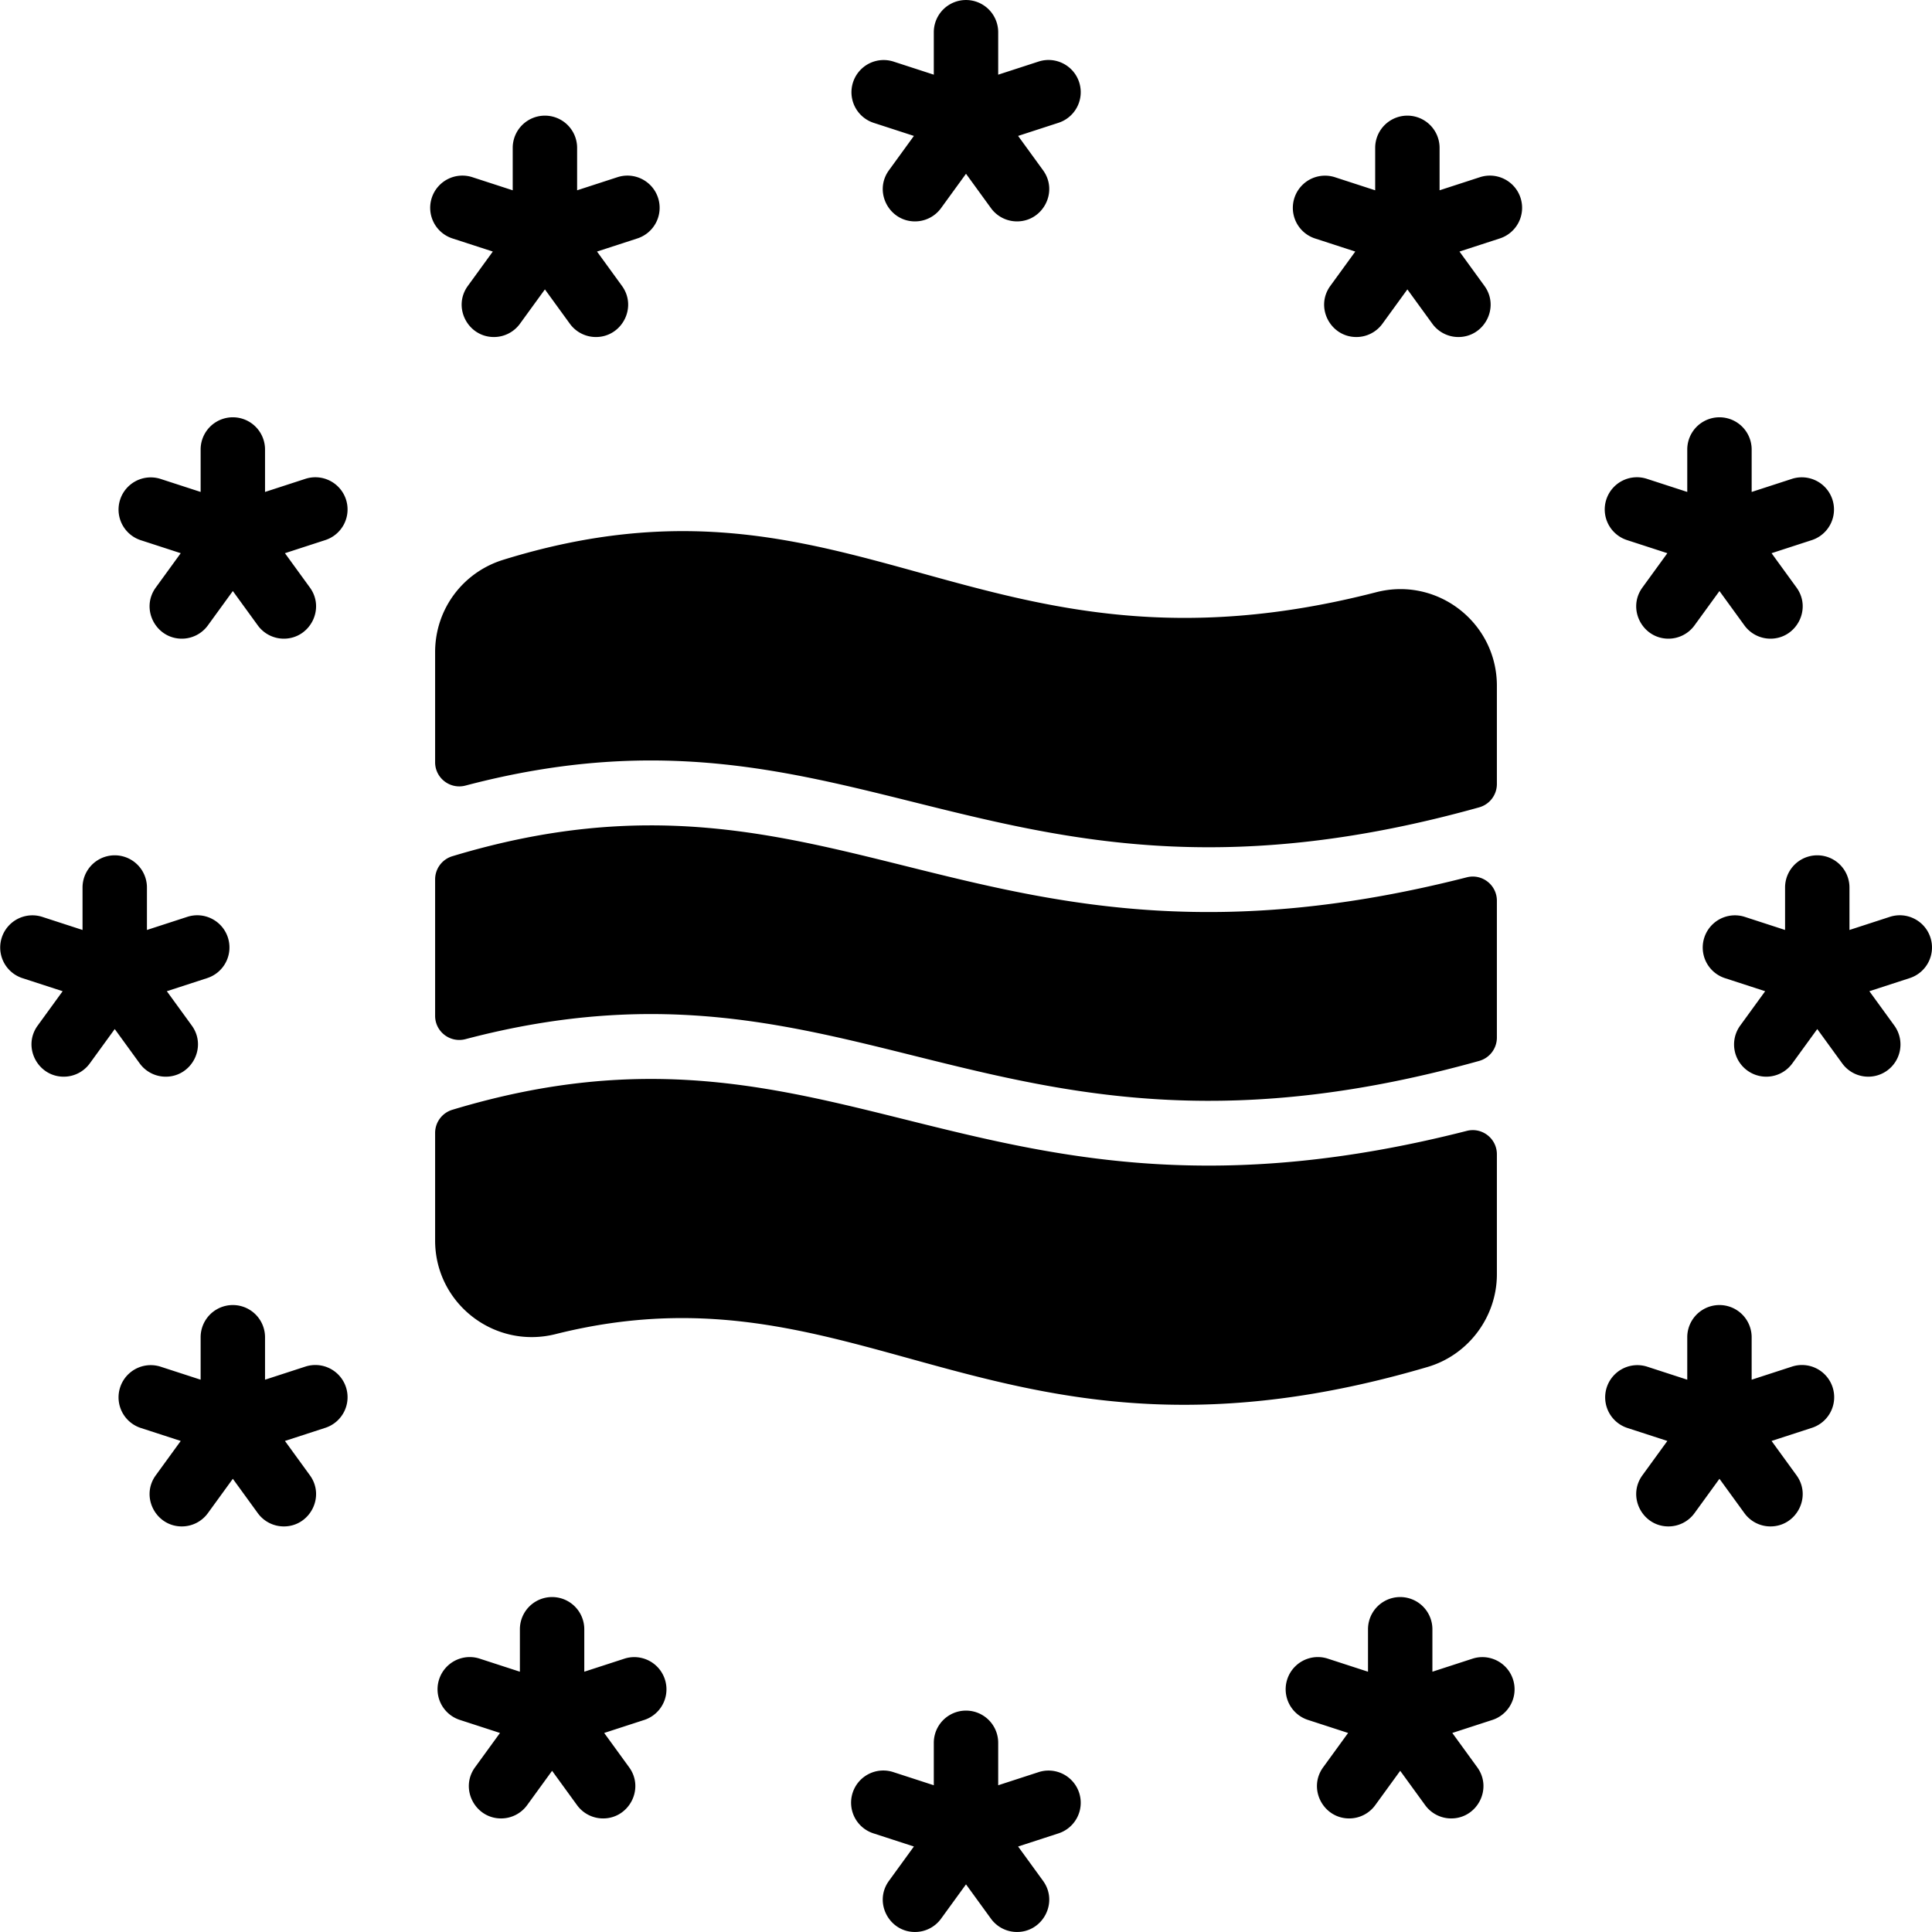 <svg xmlns="http://www.w3.org/2000/svg" version="1.1" xmlns:xlink="http://www.w3.org/1999/xlink" xmlns:svgjs="http://svgjs.com/svgjs" width="512" height="512" x="0" y="0" viewBox="0 0 480.012 480.012" style="enable-background:new 0 0 512 512" xml:space="preserve" class=""><g><path d="M371.906 257.8v-34.015c0-3.907-3.681-6.781-7.467-5.815-122.126 31.171-155.606-34.375-252.07-5.234a6.008 6.008 0 0 0-4.263 5.748v33.902c0 3.942 3.736 6.797 7.548 5.793 97.994-25.804 131.457 39.035 251.849 5.409a6.018 6.018 0 0 0 4.403-5.788z" fill="#000000" data-original="#000000" class=""></path><path d="M112.369 275.735a6.008 6.008 0 0 0-4.263 5.748v26.732c0 15.644 14.749 27.071 29.93 23.25 76.952-19.31 110.117 39.543 216.66 8.16 10.13-2.98 17.21-12.44 17.21-23.02v-29.821c0-3.907-3.681-6.781-7.467-5.815-122.126 31.172-155.607-34.374-252.07-5.234zM367.503 200.587a6.017 6.017 0 0 0 4.403-5.787v-24.414c0-15.687-14.783-27.157-29.97-23.25-98.587 25.416-129.543-35.105-216.91-8.05-10.12 3.14-16.92 12.36-16.92 22.94v27.359c0 3.942 3.737 6.797 7.548 5.793 98.025-25.815 131.426 39.045 251.849 5.409zM479.618 232.93c-1.365-4.202-5.882-6.498-10.08-5.137l-10.032 3.26v-10.548a8 8 0 0 0-16 0v10.548l-10.032-3.26a8 8 0 0 0-4.943 15.217l10.031 3.26-6.199 8.533a7.998 7.998 0 0 0 1.77 11.174 7.997 7.997 0 0 0 11.174-1.77l6.2-8.534 6.2 8.534a7.997 7.997 0 0 0 11.174 1.77 8 8 0 0 0 1.77-11.174l-6.199-8.533 10.031-3.26a8 8 0 0 0 5.135-10.08zM41.185 267.506c6.451 0 10.332-7.382 6.465-12.703l-6.199-8.533 10.031-3.26a8 8 0 0 0 5.137-10.08c-1.365-4.202-5.882-6.498-10.08-5.137l-10.032 3.26v-10.548a8 8 0 0 0-16 0v10.548l-10.032-3.26a8 8 0 0 0-4.943 15.217l10.031 3.26-6.199 8.533c-3.868 5.323.016 12.703 6.465 12.703a7.991 7.991 0 0 0 6.479-3.299l6.2-8.534 6.2 8.534a7.982 7.982 0 0 0 6.477 3.299zM112.409 59.238l10.031 3.26-6.199 8.533c-3.868 5.323.016 12.703 6.465 12.703a7.991 7.991 0 0 0 6.479-3.299l6.2-8.534 6.2 8.534a7.99 7.99 0 0 0 6.479 3.299c6.451 0 10.332-7.382 6.465-12.703l-6.199-8.533 10.031-3.26a8.001 8.001 0 0 0 5.136-10.081c-1.365-4.201-5.879-6.497-10.081-5.136l-10.03 3.259V36.733a8 8 0 0 0-16 0v10.548l-10.032-3.26a7.998 7.998 0 0 0-10.08 5.137 7.998 7.998 0 0 0 5.135 10.08zM365.915 412.082l-10.03 3.259v-10.547a8 8 0 0 0-16 0v10.548l-10.032-3.26a8 8 0 0 0-4.943 15.217l10.031 3.26-6.199 8.533c-3.868 5.323.016 12.703 6.465 12.703a7.991 7.991 0 0 0 6.479-3.299l6.2-8.534 6.2 8.534a7.99 7.99 0 0 0 6.479 3.299c6.451 0 10.332-7.382 6.465-12.703l-6.199-8.533 10.031-3.26a8.001 8.001 0 0 0-4.947-15.217zM75.88 118.966l-10.032 3.26v-10.548a8 8 0 0 0-16 0v10.547l-10.03-3.259a8.001 8.001 0 0 0-4.945 15.217l10.031 3.26-6.199 8.533c-3.868 5.323.016 12.703 6.465 12.703a7.991 7.991 0 0 0 6.479-3.299l6.2-8.534 6.2 8.534a7.99 7.99 0 0 0 6.479 3.299c6.451 0 10.332-7.382 6.465-12.703l-6.199-8.533 10.031-3.26a8 8 0 0 0 5.137-10.08 8.007 8.007 0 0 0-10.082-5.137zM445.236 339.531l-10.032 3.26v-10.548a8 8 0 0 0-16 0v10.547l-10.03-3.259a8.001 8.001 0 0 0-4.945 15.217l10.031 3.26-6.199 8.533c-3.868 5.323.016 12.703 6.465 12.703a7.991 7.991 0 0 0 6.479-3.299l6.2-8.534 6.2 8.534a7.99 7.99 0 0 0 6.479 3.299c6.451 0 10.332-7.382 6.465-12.703l-6.199-8.533 10.031-3.26a8 8 0 0 0 5.137-10.08 8.007 8.007 0 0 0-10.082-5.137zM367.698 44.021l-10.03 3.259V36.733a8 8 0 0 0-16 0v10.548l-10.032-3.26a8 8 0 0 0-4.943 15.217l10.031 3.26-6.199 8.533c-3.868 5.323.016 12.703 6.465 12.703a7.991 7.991 0 0 0 6.479-3.299l6.2-8.534 6.2 8.534a7.99 7.99 0 0 0 6.479 3.299c6.451 0 10.332-7.382 6.465-12.703l-6.199-8.533 10.031-3.26a8.001 8.001 0 0 0 5.136-10.081c-1.367-4.201-5.881-6.497-10.083-5.136zM155.198 412.082l-10.03 3.259v-10.547a8 8 0 0 0-16 0v10.548l-10.032-3.26a8 8 0 0 0-4.943 15.217l10.031 3.26-6.199 8.533c-3.868 5.323.016 12.703 6.465 12.703a7.991 7.991 0 0 0 6.479-3.299l6.2-8.534 6.2 8.534a7.99 7.99 0 0 0 6.479 3.299c6.451 0 10.332-7.382 6.465-12.703l-6.199-8.533 10.031-3.26a8.001 8.001 0 0 0-4.947-15.217zM404.229 134.183l10.031 3.26-6.199 8.533c-3.868 5.323.016 12.703 6.465 12.703a7.991 7.991 0 0 0 6.479-3.299l6.2-8.534 6.2 8.534a7.99 7.99 0 0 0 6.479 3.299c6.451 0 10.332-7.382 6.465-12.703l-6.199-8.533 10.031-3.26a8 8 0 0 0-4.943-15.217l-10.032 3.26v-10.548a8 8 0 0 0-16 0v10.547l-10.03-3.259a7.998 7.998 0 0 0-10.081 5.136 7.998 7.998 0 0 0 5.134 10.081zM75.88 339.531l-10.032 3.26v-10.548a8 8 0 0 0-16 0v10.547l-10.03-3.259a8.001 8.001 0 0 0-4.945 15.217l10.031 3.26-6.199 8.533c-3.868 5.323.016 12.703 6.465 12.703a7.991 7.991 0 0 0 6.479-3.299l6.2-8.534 6.2 8.534a7.99 7.99 0 0 0 6.479 3.299c6.451 0 10.332-7.382 6.465-12.703l-6.199-8.533 10.031-3.26a8 8 0 0 0 5.137-10.08 8.007 8.007 0 0 0-10.082-5.137zM258.038 15.294l-10.032 3.26V8.005a8 8 0 0 0-16 0v10.548l-10.032-3.26a8 8 0 0 0-4.943 15.217l10.031 3.26-6.199 8.533c-3.868 5.323.016 12.703 6.465 12.703a7.991 7.991 0 0 0 6.479-3.299l6.2-8.534 6.2 8.534a7.99 7.99 0 0 0 6.479 3.299c6.451 0 10.332-7.382 6.465-12.703l-6.199-8.533 10.031-3.26a8 8 0 0 0 5.137-10.08c-1.365-4.201-5.882-6.498-10.082-5.136zM258.038 440.294l-10.032 3.26v-10.548a8 8 0 0 0-16 0v10.548l-10.032-3.26a8 8 0 1 0-4.943 15.217l10.031 3.26-6.199 8.533c-3.868 5.323.016 12.703 6.465 12.703a7.991 7.991 0 0 0 6.479-3.299l6.2-8.534 6.2 8.534a7.99 7.99 0 0 0 6.479 3.299c6.451 0 10.332-7.382 6.465-12.703l-6.199-8.533 10.031-3.26a8 8 0 1 0-4.945-15.217z" fill="#000000" data-original="#000000" class=""></path></g></svg>